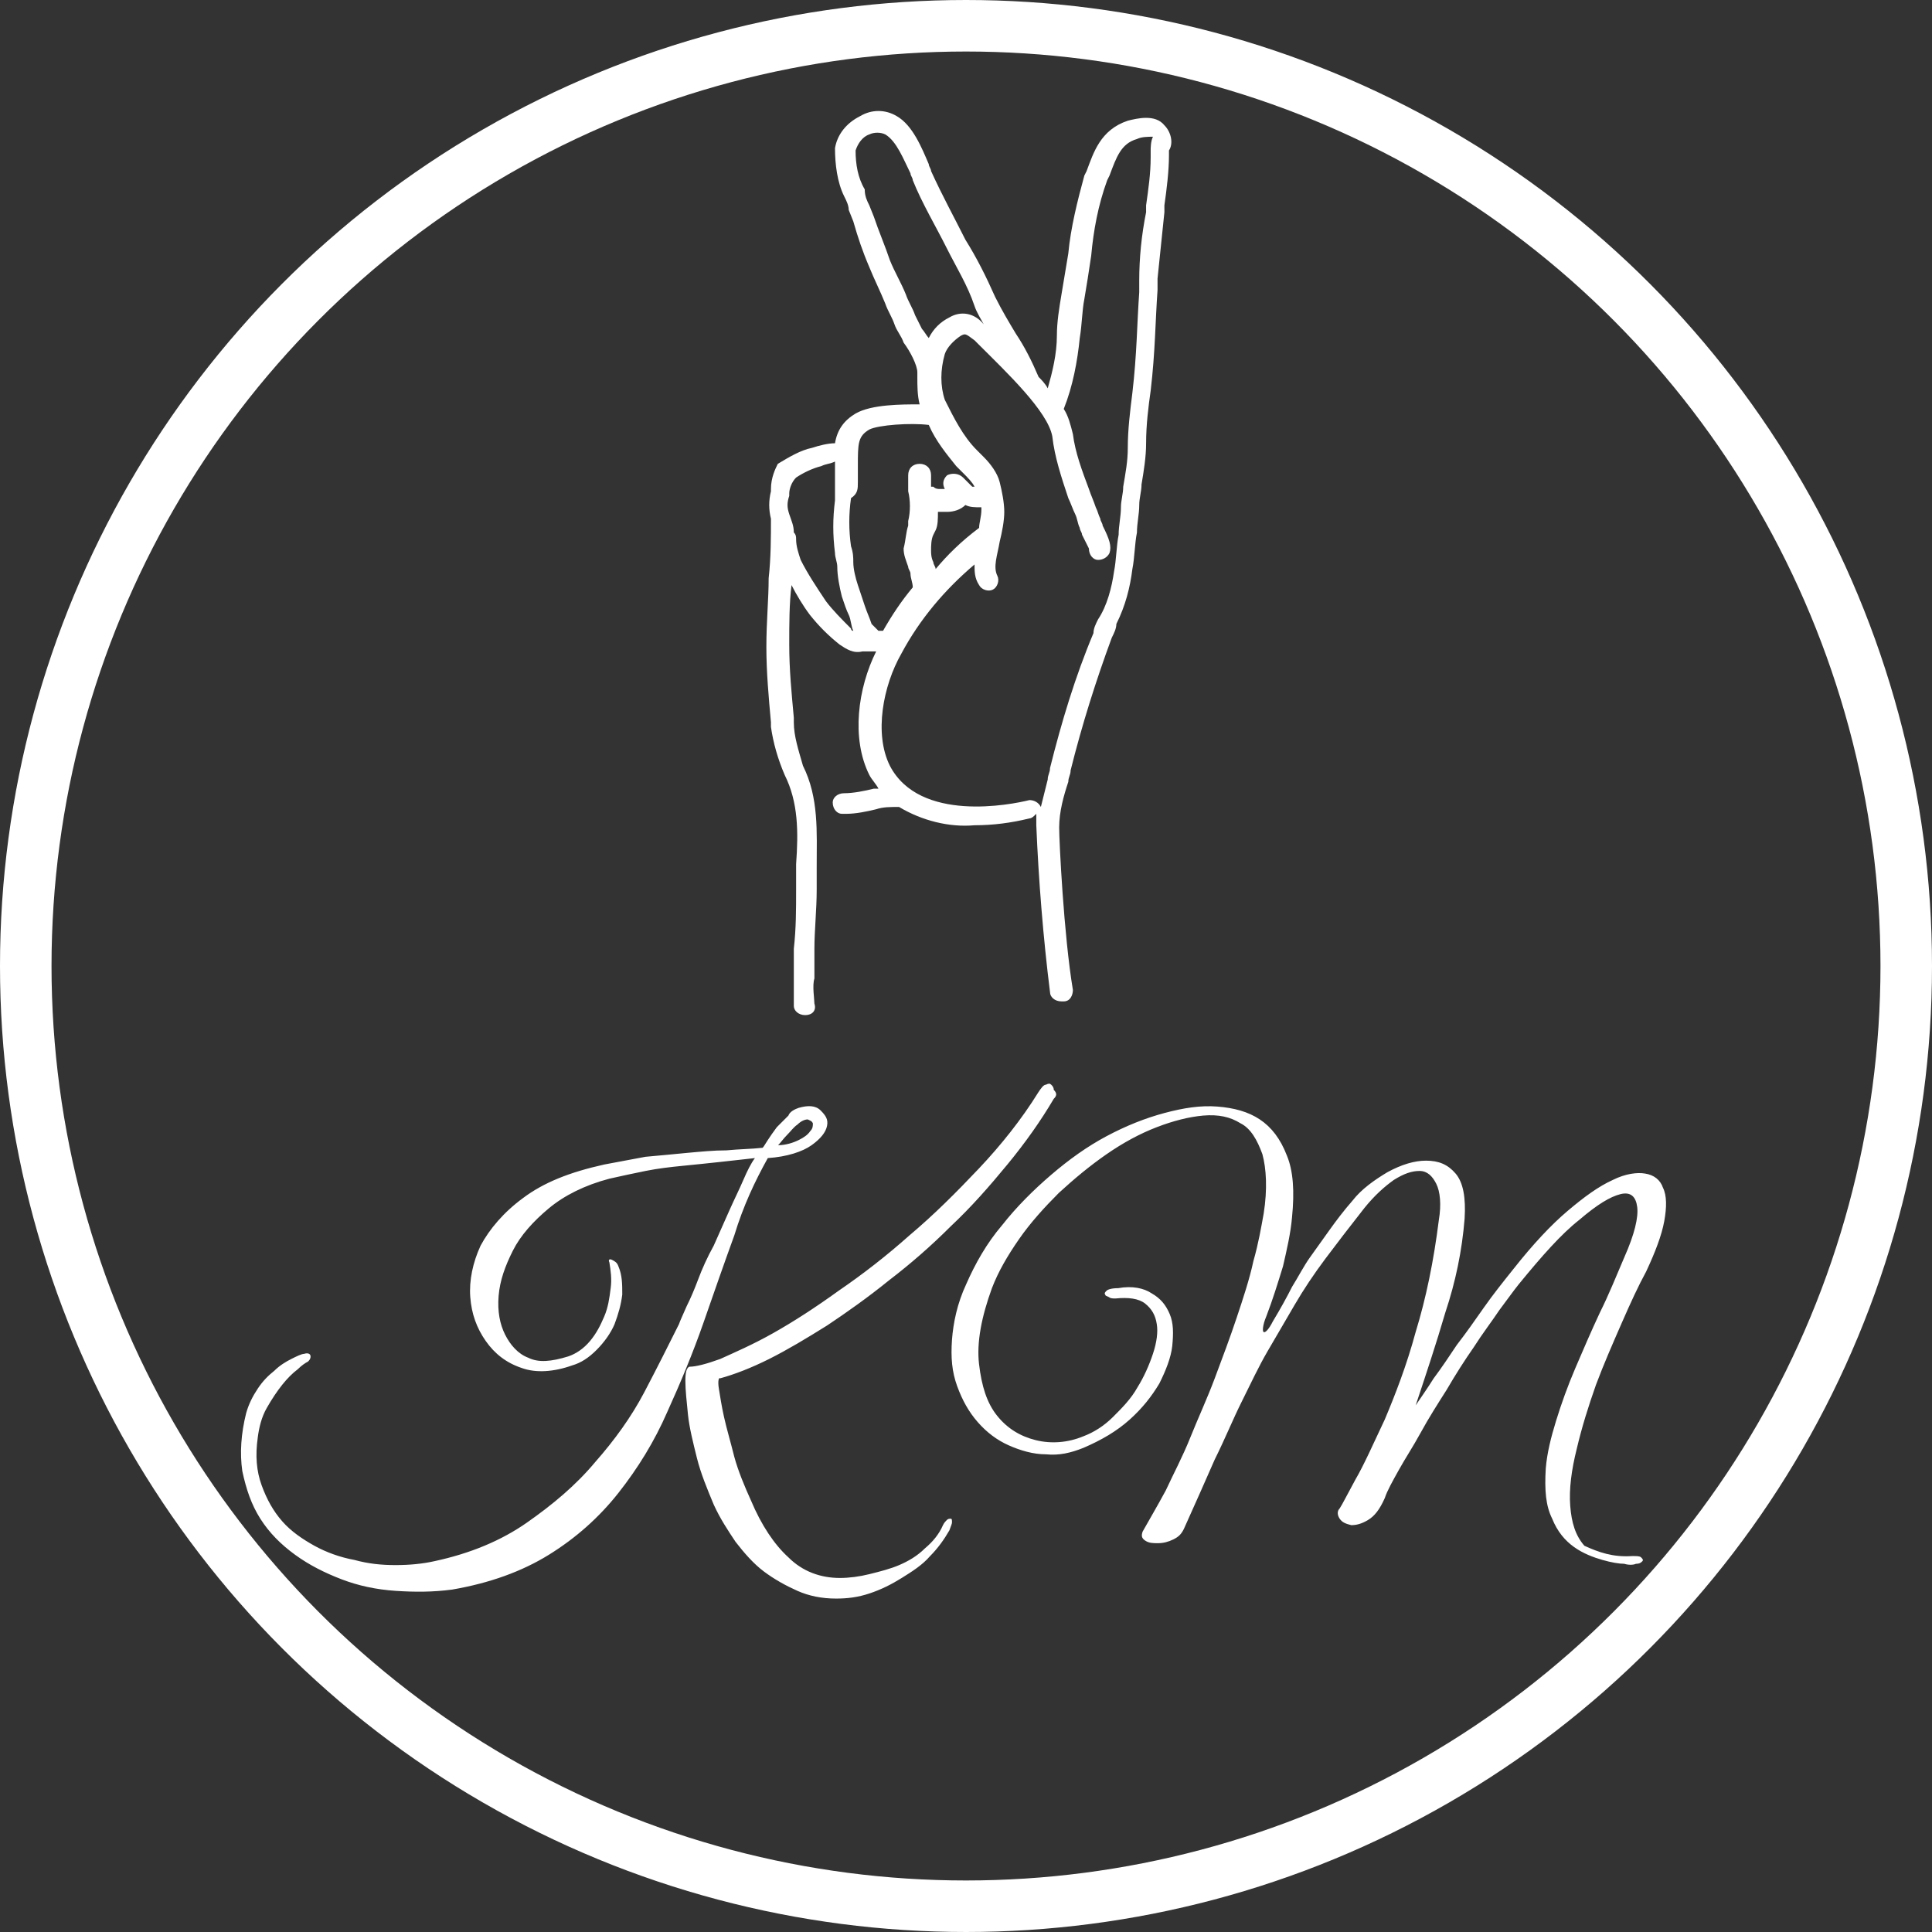<?xml version="1.0" encoding="utf-8"?>
<!-- Generator: Adobe Illustrator 22.0.1, SVG Export Plug-In . SVG Version: 6.00 Build 0)  -->
<svg version="1.1" id="Слой_1" xmlns="http://www.w3.org/2000/svg" xmlns:xlink="http://www.w3.org/1999/xlink" x="0px" y="0px"
	 viewBox="0 0 150 150" style="enable-background:new 0 0 150 150;" xml:space="preserve">
<rect x="0" y="0" width="150" height="150" fill="#333333" stroke="none"/>
<style type="text/css">
	.st0{fill:#FFFFFF;}
	.st1{fill:none;stroke:#FFFFFF;stroke-width:4;stroke-miterlimit:10;}
</style>
<g id="SvgjsG1169" transform="translate(47.424,-14.249) scale(1.776)" xmlns:name="symbol_mainfill">
	<title>Artboard 11</title>
	<path class="st0" d="M24.2,13.5c-0.4-0.5-1.2-0.3-1.6-0.2c-1.2,0.4-1.5,1.4-1.8,2.2l-0.1,0.2c-0.3,1.1-0.6,2.3-0.7,3.4
		c-0.1,0.6-0.2,1.2-0.3,1.8c-0.1,0.6-0.2,1.2-0.2,1.8c0,0.8-0.2,1.6-0.4,2.3c-0.1-0.2-0.3-0.4-0.4-0.5c-0.3-0.7-0.6-1.3-1-1.9
		c-0.3-0.5-0.6-1-0.9-1.6c-0.4-0.9-0.8-1.7-1.3-2.5c-0.5-1-1-1.9-1.5-3c0-0.1-0.1-0.2-0.1-0.3c-0.3-0.7-0.7-1.7-1.4-2.1
		c-0.5-0.3-1.1-0.3-1.6,0c-0.6,0.3-1,0.8-1.1,1.4c0,0.7,0.1,1.5,0.4,2.1c0.1,0.2,0.2,0.4,0.2,0.6l0.2,0.5c0.2,0.7,0.4,1.3,0.7,2
		c0.2,0.5,0.5,1.1,0.7,1.6c0.1,0.3,0.3,0.6,0.4,0.9c0.1,0.3,0.3,0.5,0.4,0.8c0.3,0.4,0.6,1,0.6,1.3c0,0.1,0,0.1,0,0.2
		c0,0.4,0,0.8,0.1,1.2c-0.8,0-2.1,0-2.8,0.4c-0.5,0.3-0.8,0.7-0.9,1.3c-0.3,0-0.7,0.1-1,0.2c-0.5,0.1-1,0.4-1.5,0.7
		C7.2,28.5,7,28.9,7,29.4v0.1c-0.1,0.4-0.1,0.8,0,1.2c0,0.8,0,1.7-0.1,2.6c0,0.9-0.1,1.9-0.1,3s0.1,2.2,0.2,3.3v0.2
		c0.1,0.7,0.3,1.4,0.6,2.1c0.6,1.2,0.6,2.5,0.5,3.9c0,0.4,0,0.7,0,1.1c0,0.9,0,1.7-0.1,2.6c0,0.2,0,0.4,0,0.7c0,0.2,0,0.4,0,0.6
		c0,0.4,0,1.1,0,1.2c0,0.2,0.2,0.4,0.5,0.4l0,0c0.3,0,0.5-0.2,0.4-0.5l0,0c0-0.2-0.1-0.8,0-1.1c0-0.2,0-0.4,0-0.7c0-0.2,0-0.4,0-0.6
		c0-0.8,0.1-1.7,0.1-2.6c0-0.3,0-0.7,0-1c0-1.5,0.1-3-0.6-4.4C8.2,40.8,8,40.2,8,39.6v-0.2c-0.1-1.1-0.2-2.1-0.2-3.2
		c0-0.9,0-1.8,0.1-2.6c0.2,0.4,0.5,0.9,0.8,1.3c0.4,0.5,0.8,0.9,1.3,1.3c0.3,0.2,0.6,0.4,1,0.3h0.1c0.1,0,0.1,0,0.2,0
		c0.1,0,0.2,0,0.2,0l0,0c0,0,0,0,0.1,0c-0.8,1.6-1.1,3.8-0.3,5.4c0.1,0.2,0.3,0.4,0.4,0.6c-0.1,0-0.2,0-0.2,0
		c-0.4,0.1-0.9,0.2-1.3,0.2c-0.3,0-0.5,0.2-0.5,0.4c0,0.3,0.2,0.5,0.4,0.5l0,0c0.1,0,0.1,0,0.2,0c0.4,0,0.9-0.1,1.3-0.2
		c0.3-0.1,0.6-0.1,1-0.1c1,0.6,2.2,0.9,3.3,0.8c0.8,0,1.6-0.1,2.4-0.3c0.1,0,0.2-0.1,0.3-0.2c0,0.2,0,0.4,0,0.5
		c0.1,2.4,0.3,4.9,0.6,7.3c0,0.2,0.2,0.4,0.5,0.4c0,0,0,0,0.1,0c0.3,0,0.4-0.3,0.4-0.5c-0.4-2.4-0.6-6.5-0.6-7.1
		c0-0.7,0.2-1.4,0.4-2c0-0.2,0.1-0.3,0.1-0.5c0.5-2,1.1-3.9,1.8-5.8c0.1-0.2,0.2-0.4,0.2-0.6c0.4-0.8,0.6-1.6,0.7-2.4
		c0.1-0.5,0.1-1.1,0.2-1.6c0-0.4,0.1-0.8,0.1-1.2c0-0.3,0.1-0.6,0.1-0.9c0.1-0.6,0.2-1.2,0.2-1.8c0-0.8,0.1-1.6,0.2-2.3
		c0.2-1.7,0.2-3,0.3-4.4v-0.5c0.1-1,0.2-1.9,0.3-2.9V17c0.1-0.7,0.2-1.5,0.2-2.2c0-0.1,0-0.1,0-0.2C24.6,14.3,24.5,13.8,24.2,13.5z
		 M13.3,21.8c-0.1-0.3-0.3-0.6-0.4-0.9c-0.2-0.5-0.5-1-0.7-1.5c-0.2-0.6-0.5-1.3-0.7-1.9L11.3,17c-0.1-0.2-0.2-0.4-0.2-0.7
		c-0.3-0.5-0.4-1.1-0.4-1.7c0.1-0.3,0.3-0.6,0.6-0.7c0.2-0.1,0.5-0.1,0.7,0c0.5,0.3,0.8,1.1,1.1,1.7c0,0.1,0.1,0.2,0.1,0.3
		c0.4,1,1,2,1.5,3c0.4,0.8,0.9,1.6,1.2,2.5c0.1,0.3,0.3,0.6,0.4,0.8c-0.4-0.5-1-0.6-1.5-0.3c-0.4,0.2-0.7,0.5-0.9,0.9
		c-0.1-0.1-0.2-0.3-0.3-0.4C13.5,22.2,13.4,22,13.3,21.8z M10.8,29.1c0-0.3,0-0.5,0-0.7c0-1,0-1.3,0.5-1.6c0.4-0.2,1.8-0.3,2.6-0.2
		l0,0c0.3,0.7,0.8,1.3,1.2,1.8c0.1,0.1,0.2,0.2,0.3,0.3c0.2,0.2,0.4,0.4,0.5,0.6h-0.1c-0.1-0.1-0.3-0.3-0.4-0.4
		c-0.2-0.2-0.5-0.2-0.7-0.1c-0.2,0.2-0.2,0.4-0.1,0.6c-0.1,0-0.1,0-0.2,0c-0.1,0-0.2,0-0.3-0.1c0,0,0,0-0.1,0c0-0.2,0-0.4,0-0.5
		c0-0.3-0.2-0.5-0.5-0.5l0,0c-0.3,0-0.5,0.2-0.5,0.5l0,0c0,0.2,0,0.5,0,0.7c0.1,0.4,0.1,0.9,0,1.3V31c-0.1,0.3-0.1,0.6-0.2,1
		c0,0.3,0.1,0.5,0.2,0.8c0,0.1,0.1,0.2,0.1,0.3c0,0.2,0.1,0.4,0.1,0.6c-0.5,0.6-0.9,1.2-1.3,1.9c-0.1,0-0.1,0-0.2,0
		c-0.1-0.1-0.2-0.2-0.3-0.3c-0.1-0.3-0.2-0.5-0.3-0.8s-0.2-0.6-0.3-0.9c-0.1-0.3-0.2-0.7-0.2-1c0-0.2,0-0.4-0.1-0.7
		c-0.1-0.7-0.1-1.4,0-2.1C10.8,29.6,10.8,29.4,10.8,29.1z M14.2,32.9c0-0.1-0.1-0.2-0.1-0.3C14,32.4,14,32.2,14,32.1
		c0-0.2,0-0.5,0.1-0.7l0.1-0.2c0.1-0.2,0.1-0.5,0.1-0.8c0.1,0,0.2,0,0.3,0h0.1c0.3,0,0.6-0.1,0.8-0.3c0.2,0.1,0.4,0.1,0.7,0.1v0.1
		c0,0.3-0.1,0.6-0.1,0.8C15.3,31.7,14.7,32.3,14.2,32.9z M9.4,34.3c-0.4-0.6-0.8-1.2-1.1-1.8c-0.1-0.3-0.2-0.6-0.2-0.9l0,0
		c0-0.1,0-0.2-0.1-0.3c0-0.3-0.1-0.5-0.2-0.8s-0.1-0.5,0-0.8v-0.1c0-0.2,0.1-0.5,0.3-0.7c0.3-0.2,0.7-0.4,1.1-0.5
		c0.2-0.1,0.4-0.1,0.6-0.2c0,0.1,0,0.1,0,0.2c0,0.2,0,0.4,0,0.7c0,0.3,0,0.5,0,0.8c-0.1,0.8-0.1,1.5,0,2.3c0,0.2,0.1,0.4,0.1,0.6
		c0,0.4,0.1,0.9,0.2,1.3c0.1,0.3,0.2,0.6,0.3,0.8s0.1,0.5,0.2,0.7c-0.1,0-0.1-0.1-0.1-0.1C10.1,35.1,9.7,34.7,9.4,34.3z M23.6,14.6
		c0,0.1,0,0.2,0,0.3c0,0.7-0.1,1.4-0.2,2.1v0.3c-0.2,1-0.3,2-0.3,3v0.5c-0.1,1.4-0.1,2.7-0.3,4.4c-0.1,0.8-0.2,1.6-0.2,2.4
		c0,0.6-0.1,1.1-0.2,1.7c0,0.3-0.1,0.6-0.1,0.9c0,0.4-0.1,0.8-0.1,1.2c-0.1,0.5-0.1,1.1-0.2,1.6c-0.1,0.7-0.3,1.5-0.7,2.1
		c-0.1,0.2-0.2,0.4-0.2,0.6c-0.8,1.9-1.4,3.9-1.9,5.9c0,0.2-0.1,0.3-0.1,0.5c-0.1,0.4-0.2,0.8-0.3,1.2c-0.1-0.2-0.3-0.3-0.5-0.3
		c-0.8,0.2-4.8,1-6.1-1.5c-0.7-1.4-0.3-3.5,0.5-4.9c0.8-1.5,1.9-2.8,3.2-3.9c0,0.3,0,0.6,0.2,0.9c0.1,0.2,0.4,0.3,0.6,0.2
		s0.3-0.4,0.2-0.6c-0.2-0.4,0-0.9,0.1-1.5c0.1-0.4,0.2-0.9,0.2-1.3s-0.1-0.9-0.2-1.3s-0.4-0.8-0.7-1.1c-0.1-0.1-0.2-0.2-0.3-0.3
		c-0.6-0.6-1-1.4-1.4-2.2c-0.2-0.6-0.2-1.3,0-2c0.1-0.3,0.4-0.6,0.7-0.8c0.2-0.1,0.2-0.1,0.6,0.2l0.2,0.2c1.2,1.2,3,2.9,3.2,4
		c0.1,0.9,0.4,1.8,0.7,2.7c0.1,0.2,0.2,0.5,0.3,0.7c0.1,0.2,0.1,0.4,0.2,0.6c0,0.1,0.1,0.2,0.1,0.3c0.1,0.2,0.2,0.4,0.3,0.6
		c0,0.3,0.2,0.5,0.4,0.5c0.2,0,0.4-0.1,0.5-0.3c0.1-0.3,0-0.6-0.3-1.2c0-0.1-0.1-0.2-0.1-0.3c-0.1-0.2-0.1-0.3-0.2-0.5
		c-0.1-0.3-0.2-0.5-0.3-0.8c-0.3-0.8-0.6-1.6-0.7-2.4c-0.1-0.4-0.2-0.8-0.4-1.1c0.4-1,0.6-2.1,0.7-3.1c0.1-0.6,0.1-1.2,0.2-1.7
		c0.1-0.6,0.2-1.2,0.3-1.9c0.1-1.1,0.3-2.2,0.7-3.3l0.1-0.2c0.3-0.8,0.5-1.4,1.2-1.6c0.2-0.1,0.5-0.1,0.7-0.1
		C23.6,14.2,23.6,14.5,23.6,14.6L23.6,14.6z"/>
</g>
<g id="SvgjsG1168" transform="translate(0.612,4.713)" xmlns:name="main_text">
	<path class="st0" d="M81.2,80.6c-1,1.7-2.2,3.4-3.6,5.1s-2.8,3.3-4.4,4.8c-1.5,1.5-3.1,2.9-4.8,4.2c-1.6,1.3-3.3,2.5-4.8,3.5
		c-1.6,1-3.1,1.9-4.5,2.6s-2.7,1.2-3.8,1.5c-0.1-0.1-0.2,0.2-0.1,0.8c0.1,0.6,0.2,1.3,0.4,2.2c0.2,0.9,0.5,1.9,0.8,3.1
		c0.3,1.1,0.8,2.3,1.3,3.4c0.8,1.9,1.8,3.4,2.9,4.4c1.1,1.1,2.5,1.6,4,1.6c0.7,0,1.5-0.1,2.3-0.3c0.8-0.2,1.6-0.4,2.3-0.7
		c0.7-0.3,1.4-0.7,2-1.3c0.6-0.5,1.1-1.1,1.4-1.8c0.1-0.2,0.2-0.3,0.3-0.4c0.1-0.1,0.2-0.1,0.3-0.1c0.1,0,0.1,0.1,0.1,0.3
		c0,0.1-0.1,0.3-0.2,0.6c-0.4,0.7-0.9,1.4-1.5,2c-0.6,0.7-1.4,1.2-2.2,1.7c-0.8,0.5-1.6,0.9-2.5,1.2c-0.9,0.3-1.7,0.4-2.6,0.4
		c-1.1,0-2.1-0.2-3-0.6s-1.8-0.9-2.6-1.5s-1.5-1.4-2.2-2.3c-0.6-0.9-1.2-1.8-1.7-2.9c-0.5-1.2-1-2.4-1.3-3.6s-0.6-2.4-0.7-3.4
		c-0.1-1-0.2-1.9-0.2-2.6s0.1-1,0.3-1.1c0.5,0,1.3-0.2,2.4-0.6c1.1-0.5,2.5-1.1,4.1-2s3.3-2,5.1-3.3c1.9-1.3,3.7-2.7,5.5-4.3
		c1.9-1.6,3.6-3.3,5.4-5.2c1.7-1.8,3.3-3.8,4.6-5.9c0.2-0.3,0.4-0.6,0.6-0.6c0.2-0.1,0.3-0.1,0.4,0s0.2,0.2,0.2,0.4
		C81.5,80.2,81.4,80.4,81.2,80.6 M61.4,81.3c0.7-0.2,1.3-0.2,1.7,0.2s0.6,0.7,0.5,1.2s-0.5,1-1.2,1.5s-1.9,0.9-3.4,1
		c-1,1.8-1.9,3.7-2.6,6c-0.8,2.2-1.6,4.5-2.4,6.8c-0.8,2.3-1.8,4.7-2.8,6.9c-1,2.3-2.3,4.4-3.8,6.3s-3.3,3.5-5.4,4.8
		c-2.1,1.3-4.6,2.2-7.5,2.7c-1.5,0.2-2.9,0.2-4.4,0.1s-2.9-0.4-4.2-0.9s-2.5-1.1-3.6-1.9s-2-1.7-2.7-2.8c-0.7-1.1-1.1-2.3-1.4-3.7
		c-0.2-1.4-0.1-2.9,0.3-4.5c0.2-0.7,0.5-1.3,0.9-1.9s0.8-1,1.3-1.4c0.4-0.4,0.9-0.7,1.3-0.9c0.4-0.2,0.8-0.4,1-0.4
		c0.3-0.1,0.5,0,0.5,0.2s-0.1,0.3-0.2,0.4c-0.2,0.1-0.5,0.3-0.8,0.6c-0.4,0.3-0.8,0.7-1.2,1.2c-0.4,0.5-0.8,1.1-1.2,1.8
		c-0.4,0.7-0.6,1.5-0.7,2.3c-0.2,1.4-0.1,2.6,0.3,3.7s0.9,2,1.6,2.8s1.6,1.4,2.5,1.9s2,0.9,3.1,1.1c1.1,0.3,2.1,0.4,3.2,0.4
		s2.1-0.1,3-0.3c2.8-0.6,5.2-1.6,7.2-3s3.8-2.9,5.3-4.7c1.5-1.7,2.8-3.5,3.8-5.4s1.9-3.7,2.7-5.3c0.1-0.3,0.3-0.7,0.6-1.4
		c0.3-0.6,0.6-1.3,0.9-2.1s0.7-1.7,1.2-2.6c0.4-0.9,0.8-1.8,1.2-2.7c0.4-0.9,0.8-1.7,1.1-2.4c0.3-0.7,0.6-1.3,0.9-1.7
		c-0.9,0.1-1.8,0.2-2.7,0.3c-0.9,0.1-1.9,0.2-2.9,0.3c-1,0.1-1.9,0.2-2.9,0.4c-1,0.2-1.9,0.4-2.8,0.6c-1.9,0.5-3.5,1.3-4.7,2.3
		s-2.2,2.1-2.8,3.3c-0.6,1.2-1,2.3-1.1,3.5s0.1,2.2,0.5,3s1,1.5,1.8,1.8c0.8,0.4,1.8,0.3,3.1-0.1c0.6-0.2,1.2-0.6,1.7-1.2
		s0.8-1.2,1.1-1.9c0.3-0.7,0.4-1.4,0.5-2.2c0.1-0.7,0-1.4-0.1-2c-0.1-0.2,0-0.3,0.2-0.2c0.2,0.1,0.4,0.2,0.5,0.5
		c0.3,0.7,0.3,1.4,0.3,2.2c-0.1,0.8-0.3,1.5-0.6,2.3c-0.3,0.7-0.8,1.4-1.4,2c-0.6,0.6-1.2,1-1.9,1.2c-1.4,0.5-2.8,0.6-3.9,0.2
		c-1.2-0.4-2.1-1.1-2.8-2.1S36,97.3,35.9,96s0.2-2.7,0.8-4c0.7-1.3,1.8-2.6,3.3-3.7c1.6-1.2,3.6-2,6.3-2.6c1.1-0.2,2.1-0.4,3.2-0.6
		c1.1-0.1,2.2-0.2,3.2-0.3c1.1-0.1,2.1-0.2,3.1-0.2c1-0.1,1.9-0.1,2.8-0.2c0.1-0.1,0.2-0.3,0.4-0.6c0.2-0.3,0.4-0.6,0.7-1
		c0.3-0.3,0.6-0.6,0.9-0.9C60.7,81.6,61.1,81.4,61.4,81.3 M61.4,83.8c0.4-0.2,0.7-0.4,0.9-0.7c0.2-0.2,0.2-0.4,0.2-0.6
		c-0.1-0.2-0.2-0.2-0.4-0.3c-0.2,0-0.5,0.1-0.8,0.4c-0.3,0.2-0.5,0.5-0.8,0.8S60,84,59.8,84.2C60.4,84.2,61,84,61.4,83.8z
		 M126.1,116.1c0.4,0,0.6,0,0.7,0.1s0.2,0.2,0.1,0.3c-0.1,0.1-0.2,0.2-0.5,0.2c-0.2,0.1-0.6,0.1-0.9,0c-0.4,0-1-0.1-1.7-0.3
		c-0.7-0.2-1.5-0.5-2.2-1s-1.3-1.2-1.7-2.2c-0.5-1-0.6-2.2-0.5-3.9c0.1-1.2,0.4-2.4,0.8-3.7c0.4-1.3,0.9-2.7,1.5-4.1
		s1.2-2.8,1.9-4.3c0.7-1.4,1.3-2.9,1.9-4.3c0.8-1.8,1.1-3.1,1-3.9s-0.5-1.2-1.3-1s-1.8,0.8-3.2,2c-1.4,1.1-2.9,2.8-4.7,5
		c-0.4,0.5-0.9,1.2-1.5,2c-0.6,0.9-1.3,1.8-2,2.9c-0.7,1-1.4,2.1-2.1,3.3c-0.7,1.1-1.4,2.2-2,3.3c-0.6,1.1-1.2,2-1.7,2.9
		s-0.9,1.6-1.1,2.2c-0.4,0.9-0.8,1.4-1.3,1.7c-0.5,0.3-0.9,0.4-1.3,0.4c-0.4-0.1-0.7-0.2-0.9-0.5c-0.2-0.3-0.2-0.6,0-0.8
		c0.2-0.3,0.6-1.1,1.2-2.2c0.7-1.2,1.4-2.8,2.3-4.7c0.8-1.9,1.7-4.2,2.4-6.8c0.8-2.6,1.4-5.5,1.8-8.7c0.2-1.2,0.1-2.2-0.2-2.8
		c-0.3-0.6-0.7-1-1.3-1c-0.6,0-1.2,0.2-2,0.7c-0.7,0.5-1.5,1.2-2.3,2.2c-1.1,1.4-2.1,2.7-3,3.9c-0.9,1.2-1.7,2.4-2.4,3.6
		c-0.7,1.2-1.4,2.4-2.1,3.6s-1.3,2.5-2,3.9s-1.3,2.9-2.1,4.5c-0.7,1.6-1.5,3.4-2.4,5.4c-0.2,0.4-0.4,0.6-0.8,0.8
		c-0.4,0.2-0.8,0.3-1.2,0.3c-0.4,0-0.7,0-1-0.2s-0.3-0.4-0.2-0.7c0.5-0.9,1.1-1.9,1.8-3.2c0.6-1.3,1.3-2.6,1.9-4.1s1.3-3,1.9-4.6
		s1.2-3.2,1.7-4.7s1-3,1.3-4.4c0.4-1.4,0.6-2.6,0.8-3.7c0.3-1.9,0.2-3.5-0.1-4.6c-0.4-1.1-0.9-2-1.7-2.4c-0.8-0.5-1.7-0.7-2.9-0.6
		c-1.1,0.1-2.3,0.4-3.6,0.9c-1.3,0.5-2.6,1.2-3.9,2.1s-2.5,1.9-3.7,3c-1.1,1.1-2.2,2.3-3.1,3.6c-0.9,1.3-1.6,2.5-2.1,3.8
		c-0.8,2.2-1.2,4.2-1,5.9s0.6,3,1.4,4s1.8,1.6,3,1.9s2.5,0.2,3.7-0.3c0.8-0.3,1.6-0.8,2.3-1.5c0.7-0.7,1.4-1.4,1.9-2.3
		c0.5-0.8,0.9-1.7,1.2-2.6c0.3-0.9,0.4-1.7,0.3-2.3c-0.1-0.7-0.4-1.2-0.9-1.6S87,96,86,96.1c-0.2,0-0.4,0-0.5-0.1
		c-0.2-0.1-0.3-0.1-0.3-0.2c-0.1-0.1,0-0.2,0.1-0.3c0.1-0.1,0.4-0.2,0.9-0.2c1.1-0.2,2,0,2.6,0.4c0.7,0.4,1.1,0.9,1.4,1.6
		s0.3,1.5,0.2,2.5c-0.1,0.9-0.5,1.9-1,2.9c-0.6,1-1.3,1.9-2.3,2.8s-2.2,1.6-3.6,2.2c-1,0.4-1.9,0.6-2.9,0.5c-1,0-2-0.3-2.9-0.7
		c-0.9-0.4-1.7-1-2.4-1.8c-0.7-0.8-1.2-1.7-1.6-2.8c-0.4-1.1-0.5-2.2-0.4-3.6c0.1-1.3,0.4-2.8,1.1-4.3c0.7-1.6,1.6-3.2,2.8-4.6
		c1.1-1.4,2.4-2.7,3.8-3.9c1.4-1.2,2.8-2.2,4.3-3s3-1.4,4.5-1.8s2.8-0.6,4.1-0.5c1.3,0.1,2.4,0.4,3.3,1s1.6,1.5,2.1,2.8
		c0.5,1.2,0.6,2.8,0.4,4.8c-0.1,1.2-0.4,2.5-0.7,3.8c-0.4,1.3-0.8,2.6-1.3,3.9c-0.3,0.7-0.3,1.2-0.2,1.2c0.1,0.1,0.4-0.2,0.7-0.8
		c0.6-1,1.1-1.9,1.5-2.7c0.5-0.8,0.9-1.6,1.4-2.3s1-1.4,1.5-2.1s1.1-1.5,1.8-2.3c0.7-0.9,1.7-1.6,2.7-2.2c1.1-0.6,2.1-0.9,3-0.9
		c1,0,1.7,0.3,2.3,1c0.6,0.7,0.8,1.9,0.7,3.5c-0.2,2.5-0.7,4.9-1.5,7.3c-0.7,2.4-1.5,4.8-2.3,7.2c0.4-0.6,0.9-1.3,1.4-2.1
		c0.6-0.8,1.2-1.7,1.8-2.6c0.7-0.9,1.4-1.9,2.1-2.9s1.5-2,2.3-3c1.5-1.9,2.9-3.4,4.2-4.5c1.3-1.1,2.4-1.9,3.5-2.4
		c1-0.5,1.9-0.6,2.5-0.5c0.7,0.1,1.2,0.5,1.4,1.1c0.3,0.6,0.3,1.5,0.1,2.6s-0.7,2.4-1.4,3.9c-0.6,1.1-1.2,2.4-1.9,4
		c-0.7,1.6-1.4,3.2-2,4.8c-0.6,1.7-1.1,3.3-1.5,5c-0.4,1.6-0.6,3.1-0.5,4.4s0.4,2.3,1.1,3.1C123.5,115.8,124.6,116.2,126.1,116.1z"
		/>
</g>
<circle class="st1" cx="75" cy="75" r="73"/>
</svg>
